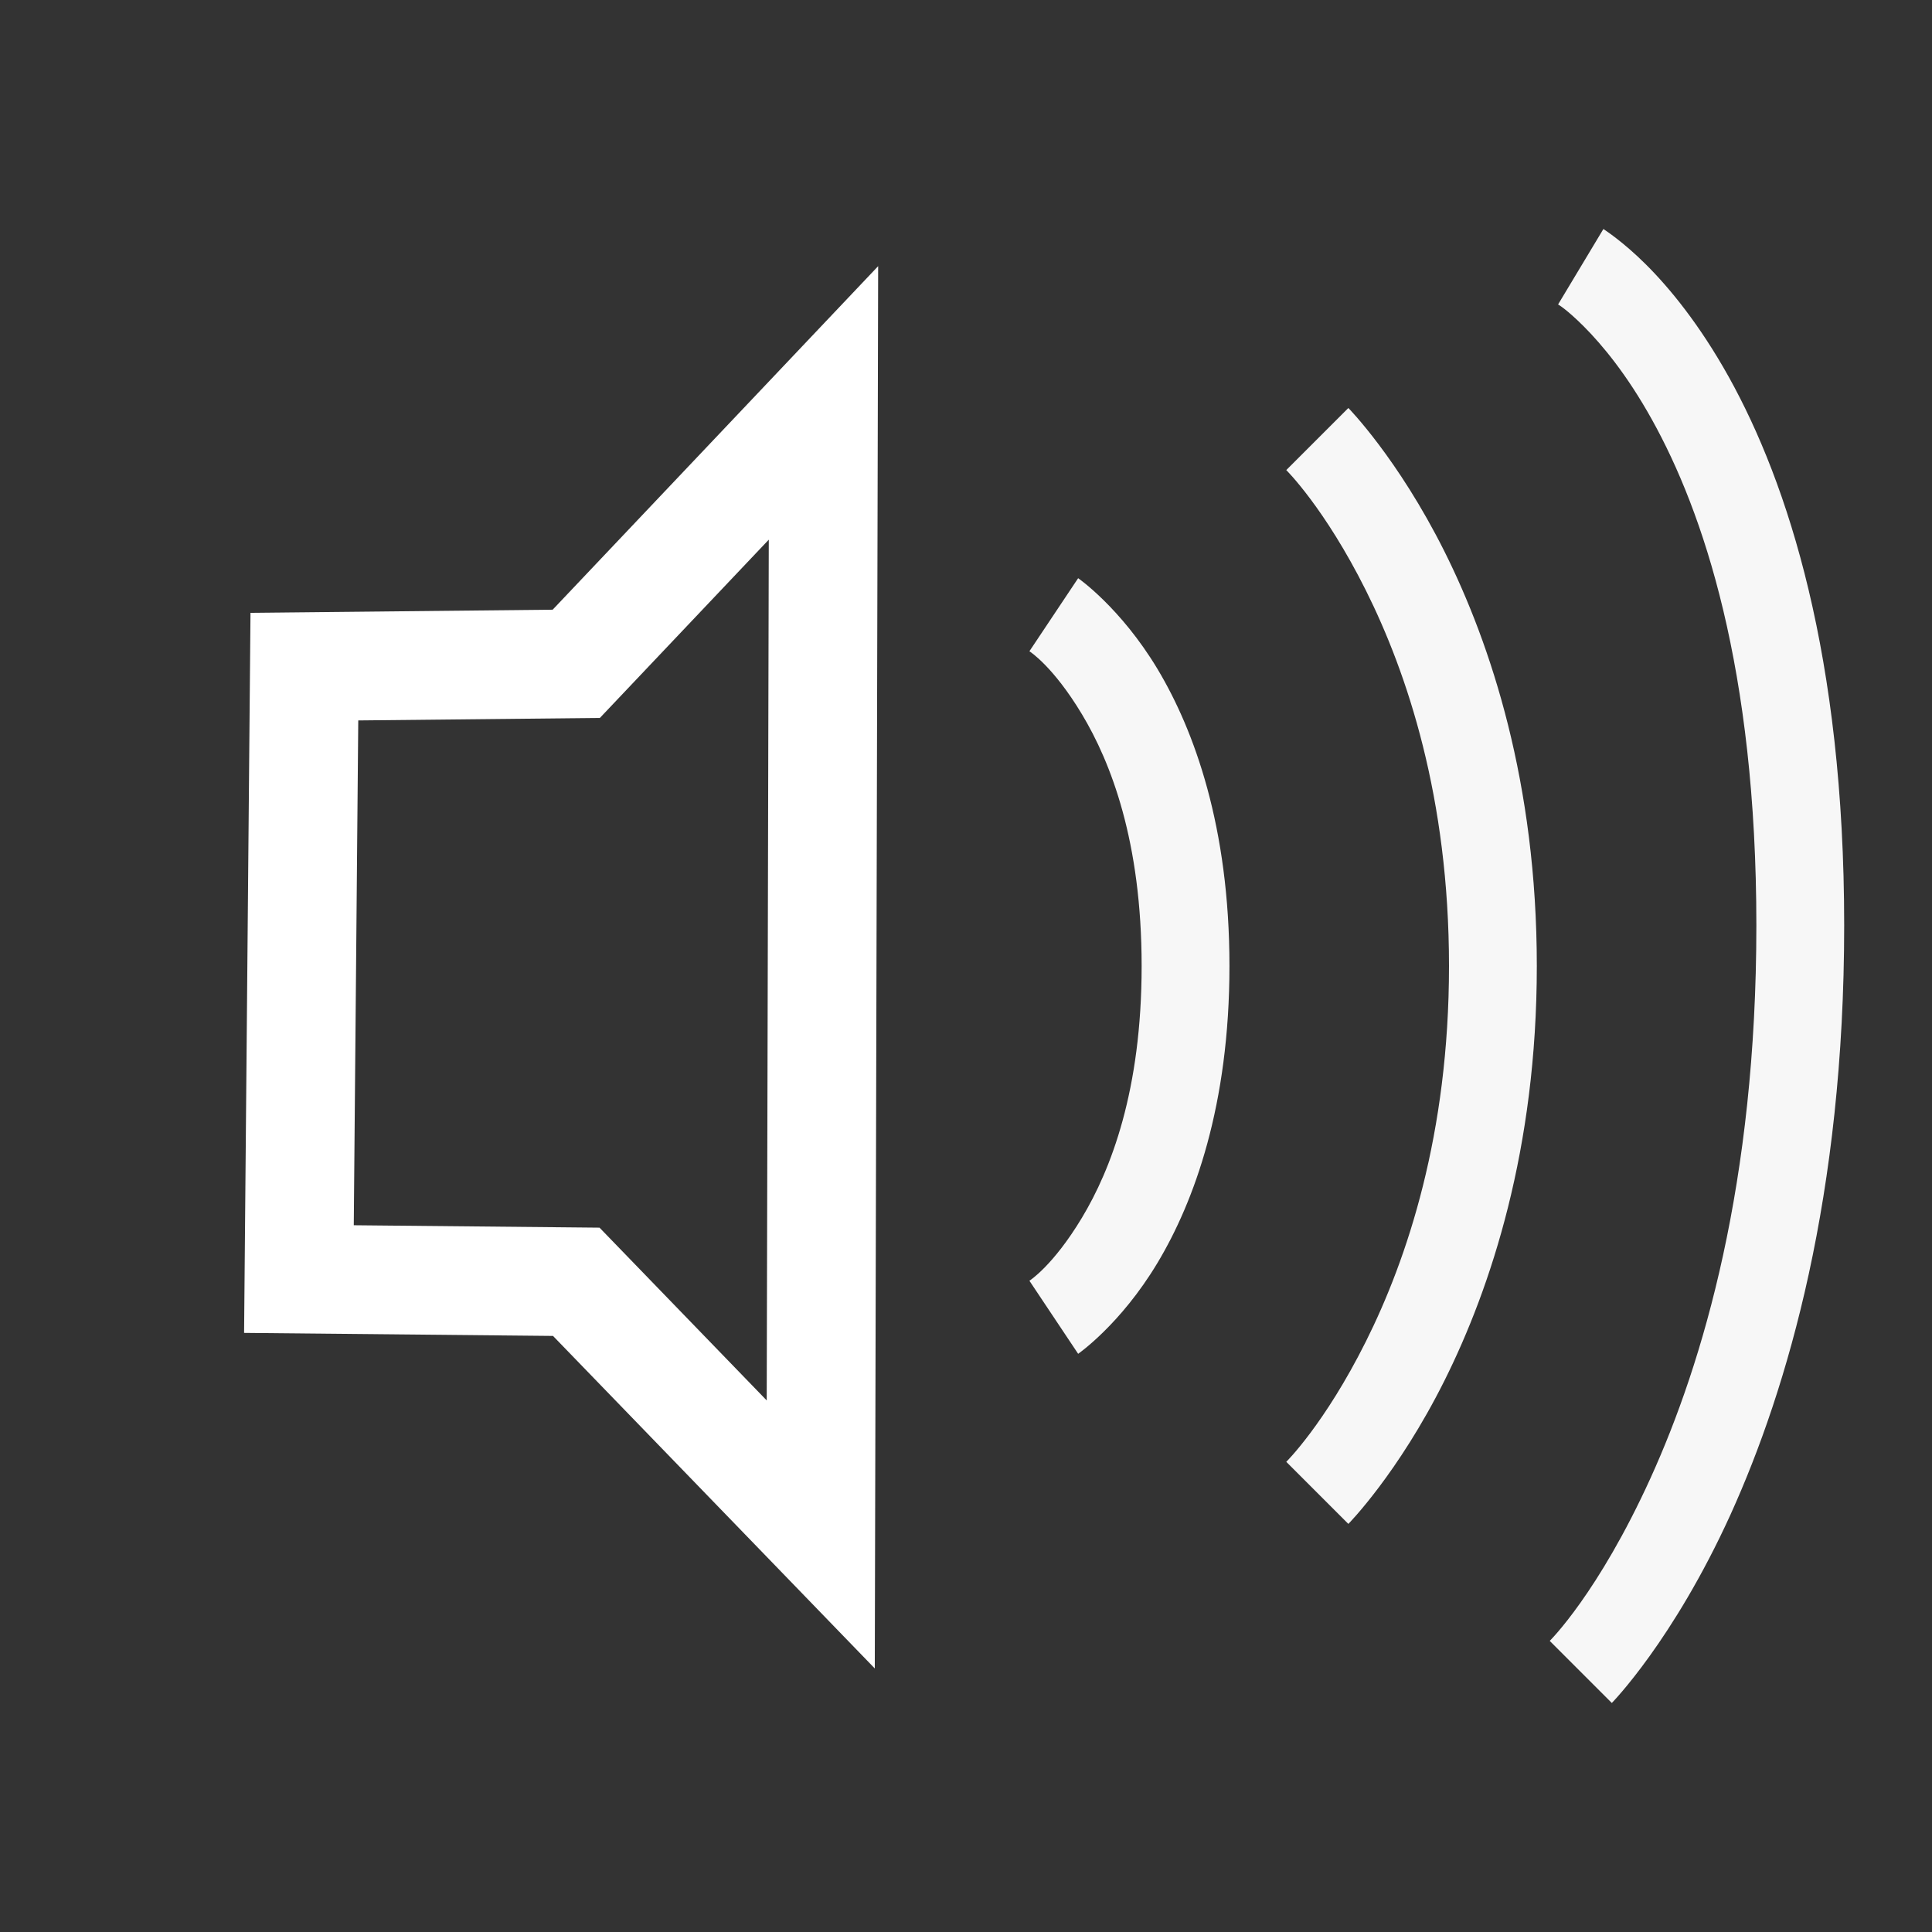 <?xml version="1.0" encoding="UTF-8" standalone="no"?>
<!-- Created with Inkscape (http://www.inkscape.org/) -->

<svg
   xmlns:dc="http://purl.org/dc/elements/1.1/"
   xmlns:cc="http://creativecommons.org/ns#"
   xmlns:rdf="http://www.w3.org/1999/02/22-rdf-syntax-ns#"
   xmlns:svg="http://www.w3.org/2000/svg"
   xmlns="http://www.w3.org/2000/svg"
   xmlns:sodipodi="http://sodipodi.sourceforge.net/DTD/sodipodi-0.dtd"
   xmlns:inkscape="http://www.inkscape.org/namespaces/inkscape"
   width="22"
   height="22"
   viewBox="0 0 22 22"
   id="svg2"
   version="1.1"
   inkscape:version="0.91 r13725"
   sodipodi:docname="audio-volume-high-panel.svg">
  <rect x="0" y="0" width="22" height="22" fill="#333333" stroke="none"/>
  <defs
     id="defs4" />
  <sodipodi:namedview
     id="base"
     pagecolor="#ffffff"
     bordercolor="#666666"
     borderopacity="1.0"
     inkscape:pageopacity="0.0"
     inkscape:pageshadow="2"
     inkscape:zoom="11.2"
     inkscape:cx="17.425603"
     inkscape:cy="2.987357"
     inkscape:document-units="px"
     inkscape:current-layer="layer1"
     showgrid="false"
     units="px"
     inkscape:window-width="1366"
     inkscape:window-height="711"
     inkscape:window-x="0"
     inkscape:window-y="0"
     inkscape:window-maximized="1" />
  <g
     inkscape:label="Layer 1"
     inkscape:groupmode="layer"
     id="layer1"
     transform="translate(0,-1030.362)">
    <g
       id="audio-volume-high"
       transform="translate(0,1030.362)">
      <rect
         style="fill:#ff0000;fill-opacity:0;stroke:none"
         id="rect4168"
         width="22"
         height="22"
         x="0"
         y="0" />
      <g
         id="g3378">
        <path
           style="color:#000000;font-style:normal;font-variant:normal;font-weight:normal;font-stretch:normal;font-size:medium;line-height:normal;font-family:sans-serif;text-indent:0;text-align:start;text-decoration:none;text-decoration-line:none;text-decoration-style:solid;text-decoration-color:#000000;letter-spacing:normal;word-spacing:normal;text-transform:none;direction:ltr;block-progression:tb;writing-mode:lr-tb;baseline-shift:baseline;text-anchor:start;white-space:normal;clip-rule:nonzero;display:inline;overflow:visible;visibility:visible;opacity:1;isolation:auto;mix-blend-mode:normal;color-interpolation:sRGB;color-interpolation-filters:linearRGB;solid-color:#000000;solid-opacity:1;fill:#f7f7f7;fill-opacity:1;fill-rule:evenodd;stroke:none;stroke-width:1px;stroke-linecap:butt;stroke-linejoin:miter;stroke-miterlimit:4;stroke-dasharray:none;stroke-dashoffset:0;stroke-opacity:1;color-rendering:auto;image-rendering:auto;shape-rendering:auto;text-rendering:auto;enable-background:accumulate"
           d="m 12.277,6.584 -0.555,0.832 c 0,0 0.268,0.167 0.598,0.717 C 12.65,8.682 13,9.583 13,11 c 0,1.417 -0.35,2.318 -0.68,2.867 -0.33,0.549 -0.598,0.717 -0.598,0.717 l 0.555,0.832 c 0,0 0.482,-0.333 0.902,-1.033 C 13.6,13.682 14,12.583 14,11 14,9.417 13.6,8.318 13.18,7.617 12.759,6.917 12.277,6.584 12.277,6.584 Z"
           id="path4184"
           inkscape:connector-curvature="0" />
        <path
           style="color:#000000;font-style:normal;font-variant:normal;font-weight:normal;font-stretch:normal;font-size:medium;line-height:normal;font-family:sans-serif;text-indent:0;text-align:start;text-decoration:none;text-decoration-line:none;text-decoration-style:solid;text-decoration-color:#000000;letter-spacing:normal;word-spacing:normal;text-transform:none;direction:ltr;block-progression:tb;writing-mode:lr-tb;baseline-shift:baseline;text-anchor:start;white-space:normal;clip-rule:nonzero;display:inline;overflow:visible;visibility:visible;opacity:1;isolation:auto;mix-blend-mode:normal;color-interpolation:sRGB;color-interpolation-filters:linearRGB;solid-color:#000000;solid-opacity:1;fill:#f7f7f7;fill-opacity:1;fill-rule:evenodd;stroke:none;stroke-width:1px;stroke-linecap:butt;stroke-linejoin:miter;stroke-miterlimit:4;stroke-dasharray:none;stroke-dashoffset:0;stroke-opacity:1;color-rendering:auto;image-rendering:auto;shape-rendering:auto;text-rendering:auto;enable-background:accumulate"
           d="m 15.354,4.646 -0.707,0.707 c 0,0 0.436,0.429 0.906,1.369 C 16.023,7.663 16.5,9.083 16.5,11 c 0,1.917 -0.477,3.337 -0.947,4.277 -0.47,0.94 -0.906,1.369 -0.906,1.369 l 0.707,0.707 c 0,0 0.564,-0.571 1.094,-1.631 C 16.977,14.663 17.5,13.083 17.5,11 17.5,8.917 16.977,7.337 16.447,6.277 15.917,5.218 15.354,4.646 15.354,4.646 Z"
           id="path4186"
           inkscape:connector-curvature="0" />
        <path
           style="color:#000000;font-style:normal;font-variant:normal;font-weight:normal;font-stretch:normal;font-size:medium;line-height:normal;font-family:sans-serif;text-indent:0;text-align:start;text-decoration:none;text-decoration-line:none;text-decoration-style:solid;text-decoration-color:#000000;letter-spacing:normal;word-spacing:normal;text-transform:none;direction:ltr;block-progression:tb;writing-mode:lr-tb;baseline-shift:baseline;text-anchor:start;white-space:normal;clip-rule:nonzero;display:inline;overflow:visible;visibility:visible;opacity:1;isolation:auto;mix-blend-mode:normal;color-interpolation:sRGB;color-interpolation-filters:linearRGB;solid-color:#000000;solid-opacity:1;fill:#f7f7f7;fill-opacity:1;fill-rule:evenodd;stroke:none;stroke-width:1px;stroke-linecap:butt;stroke-linejoin:miter;stroke-miterlimit:4;stroke-dasharray:none;stroke-dashoffset:0;stroke-opacity:1;color-rendering:auto;image-rendering:auto;shape-rendering:auto;text-rendering:auto;enable-background:accumulate"
           d="m 18.258,2.608 -0.516,0.859 c 0,0 0.092,0.049 0.295,0.252 C 18.24,3.923 18.523,4.259 18.812,4.78 19.392,5.823 20,7.608 20,10.538 c 0,2.931 -0.608,4.98 -1.205,6.293 -0.597,1.313 -1.148,1.854 -1.148,1.854 l 0.707,0.707 c 0,0 0.698,-0.709 1.352,-2.146 C 20.358,15.808 21,13.608 21,10.538 21,7.469 20.358,5.503 19.688,4.296 19.352,3.692 19.01,3.278 18.744,3.013 18.478,2.747 18.258,2.608 18.258,2.608 Z"
           id="path4188"
           inkscape:connector-curvature="0" />
        <path
           style="fill:none;fill-rule:evenodd;stroke:#ffffff;stroke-width:1.238;stroke-linecap:butt;stroke-linejoin:miter;stroke-miterlimit:4;stroke-dasharray:none;stroke-opacity:1"
           d="M 3.466,7.591 6.562,7.559 9.377,4.588 9.346,17.473 6.562,14.596 3.404,14.565 Z"
           id="path4301"
           inkscape:connector-curvature="0" />
      </g>
    </g>
  </g>
</svg>

